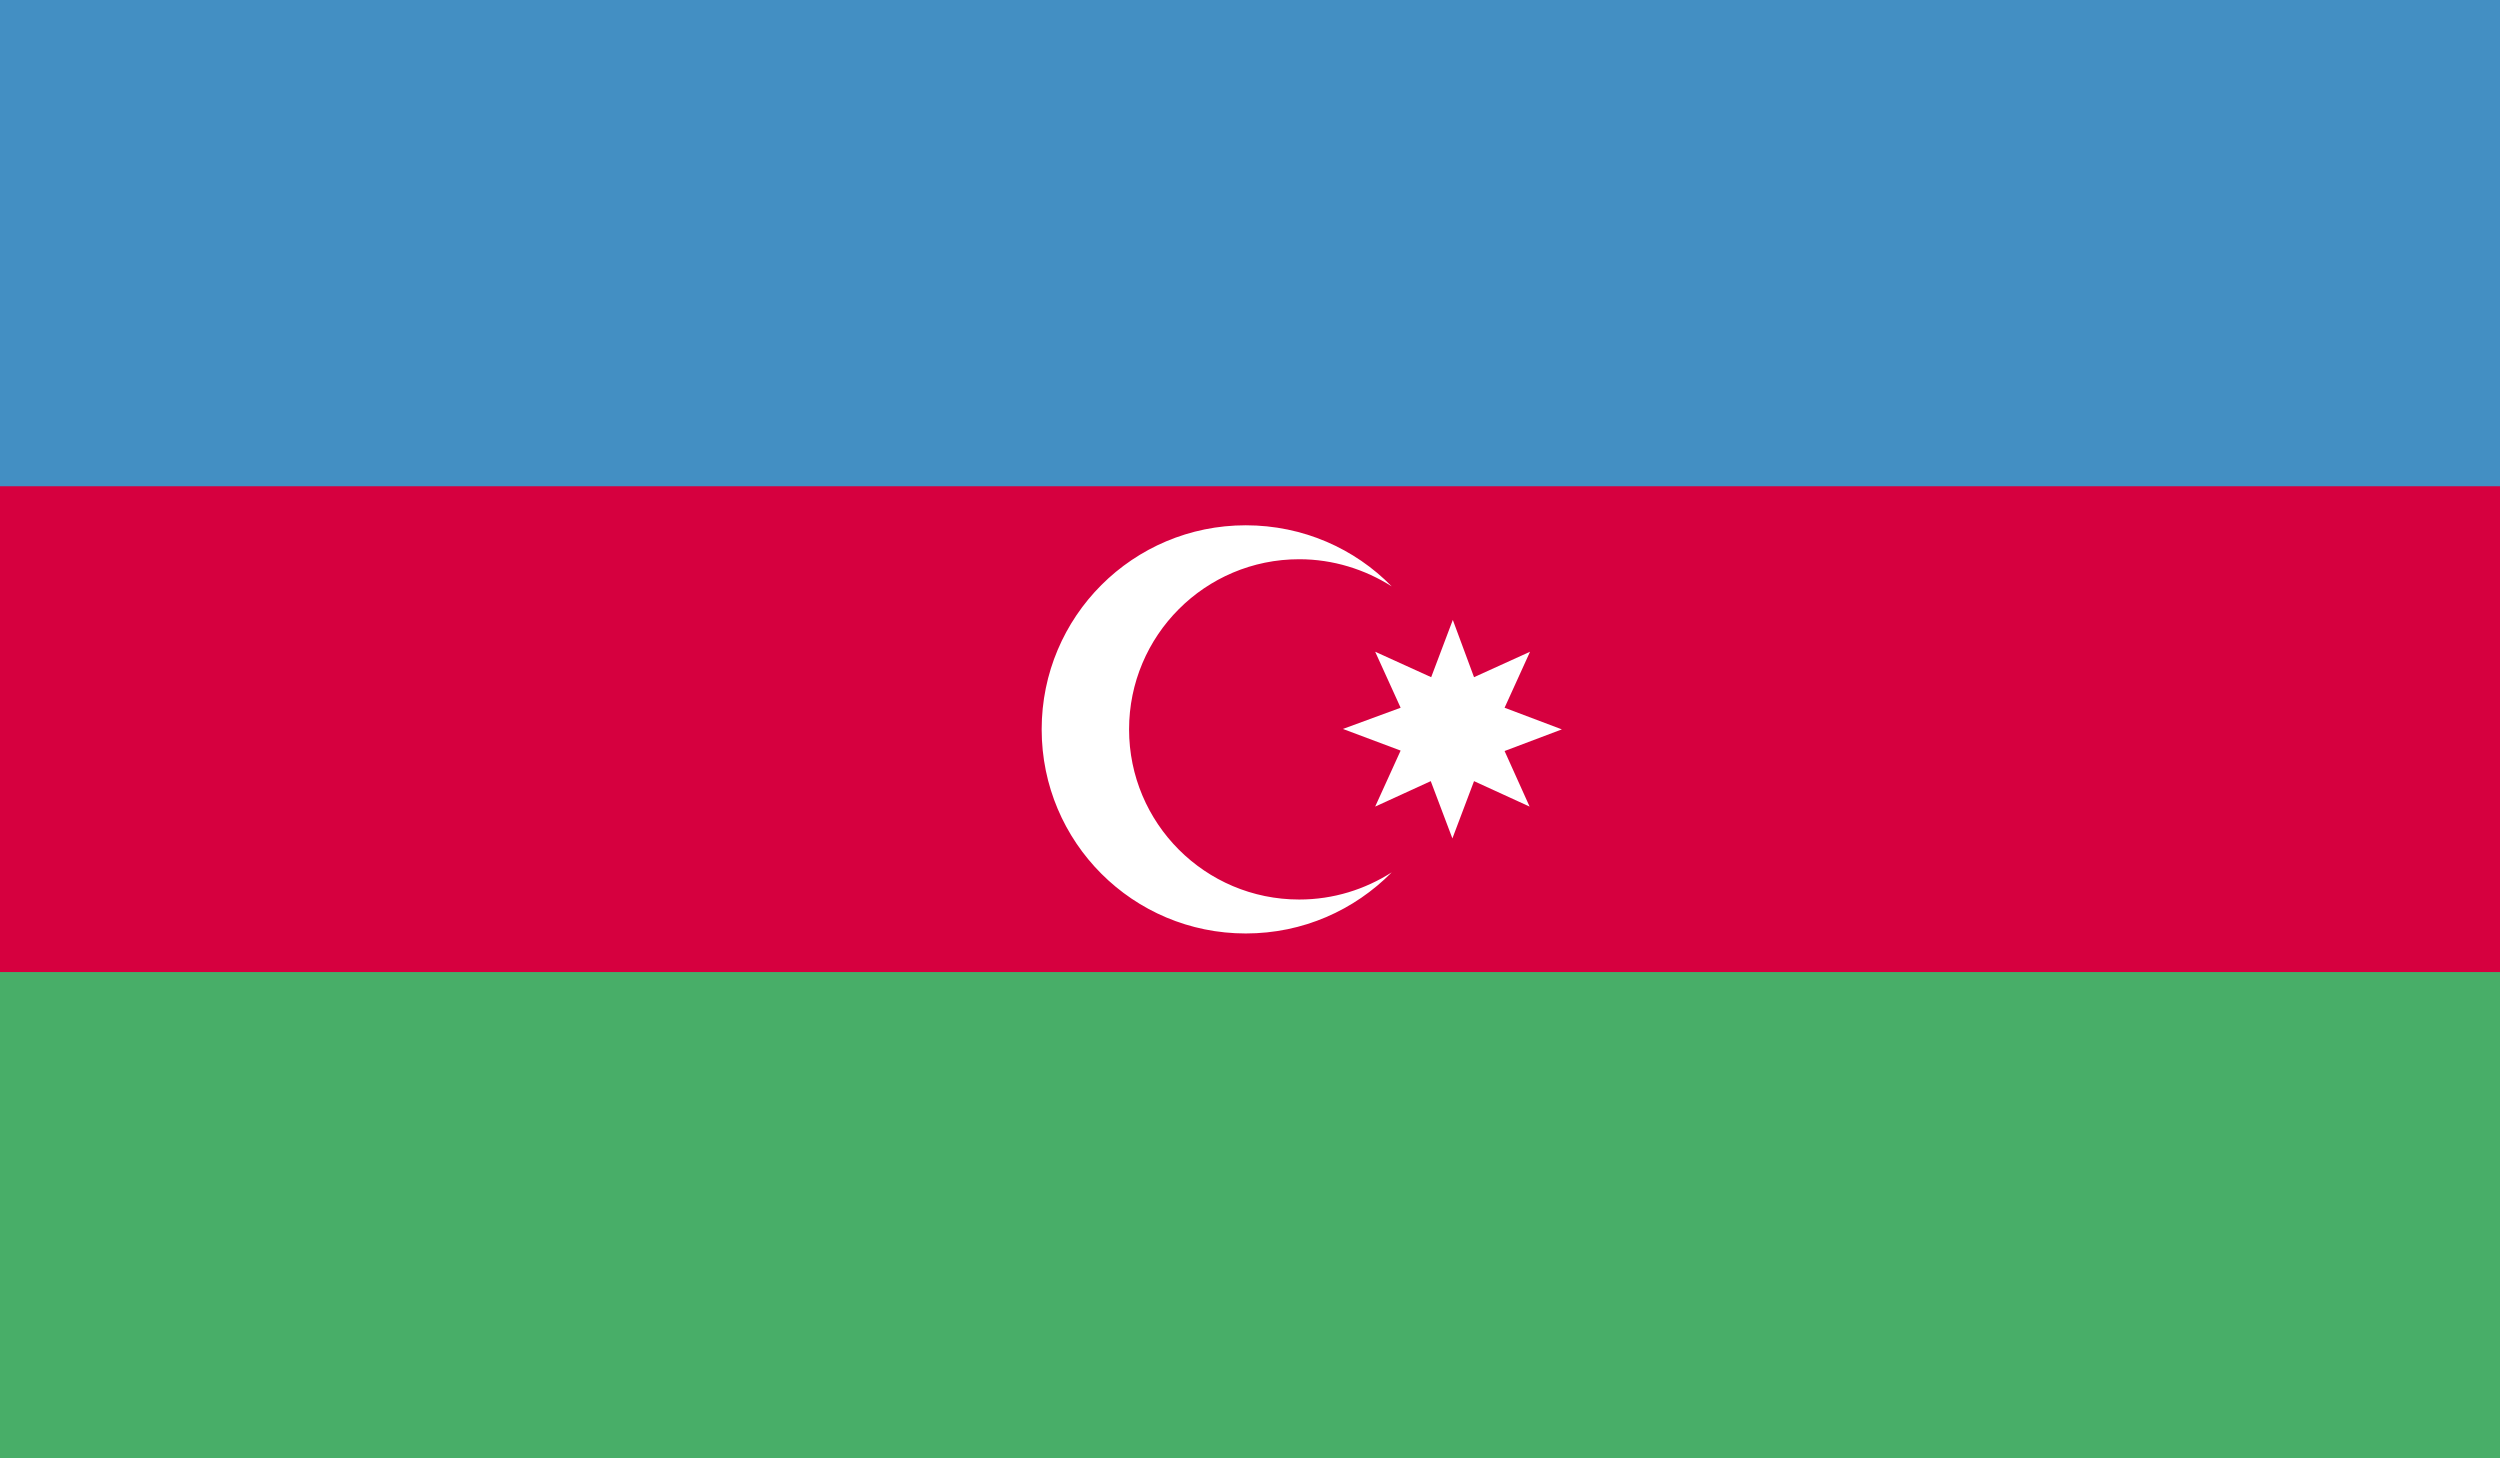 <svg version="1.1" xmlns="http://www.w3.org/2000/svg" xmlns:xlink="http://www.w3.org/1999/xlink" x="0px" y="0px"
	 viewBox="0 0 58.92 34.37" style="enable-background:new 0 0 58.92 34.37;" xml:space="preserve">
<rect x="0" style="fill:#438FC3;" width="58.92" height="34.37"/>
<rect x="0" y="11.46" style="fill:#D6003F;" width="58.92" height="11.46"/>
<rect x="0" y="22.91" style="fill:#48AE68;" width="58.92" height="11.46"/>
<path style="fill:#FFFFFF;" d="M30.62,21.2c-2.22,0-4.01-1.8-4.01-4.01c0-2.21,1.79-4.01,4.01-4.01c0.8,0,1.55,0.24,2.18,0.64
	c-0.87-0.89-2.09-1.44-3.44-1.44c-2.66,0-4.81,2.15-4.81,4.81c0,2.66,2.15,4.81,4.81,4.81c1.35,0,2.56-0.55,3.44-1.44
	C32.17,20.96,31.43,21.2,30.62,21.2"/>
<polygon style="fill:#FFFFFF;" points="36.05,19.01 34.74,18.41 34.23,19.76 33.72,18.41 32.41,19.01 33.01,17.69 31.65,17.18 
	33.01,16.68 32.41,15.36 33.73,15.96 34.24,14.61 34.74,15.96 36.06,15.36 35.46,16.68 36.81,17.19 35.46,17.7 "/>
</svg>
